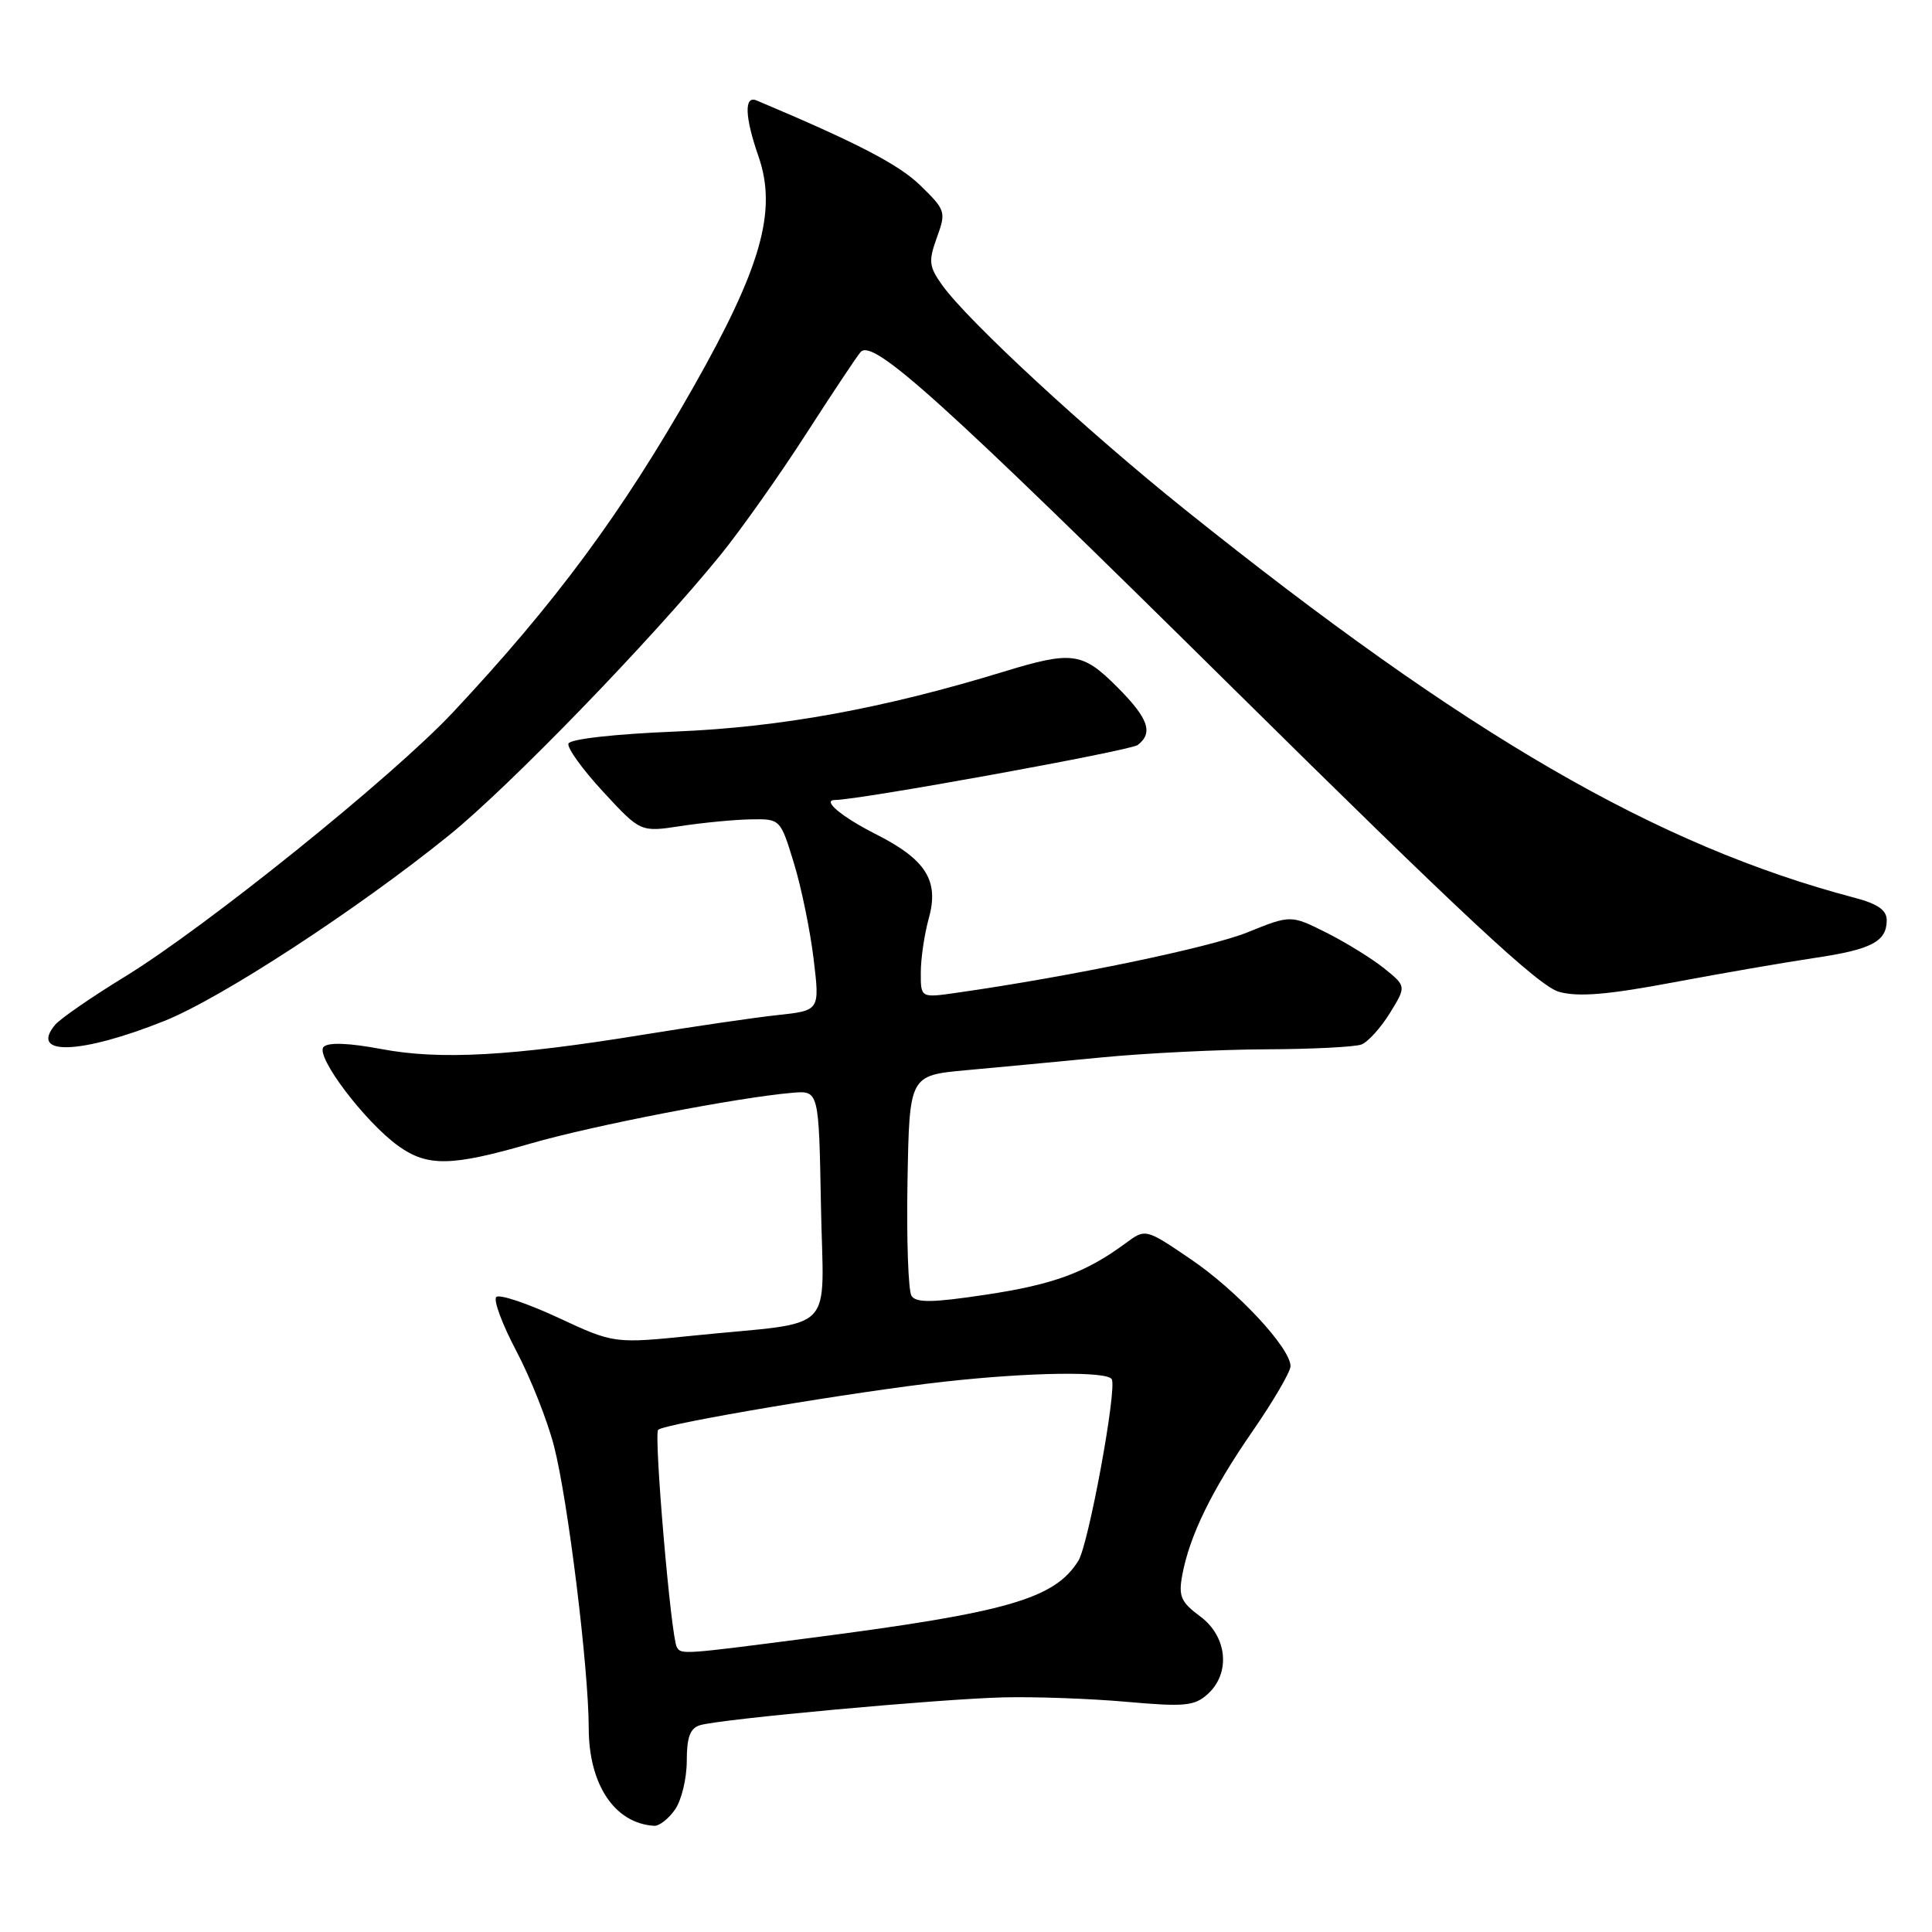 <?xml version="1.0" encoding="UTF-8" standalone="no"?>
<!DOCTYPE svg PUBLIC "-//W3C//DTD SVG 1.1//EN" "http://www.w3.org/Graphics/SVG/1.1/DTD/svg11.dtd" >
<svg xmlns="http://www.w3.org/2000/svg" xmlns:xlink="http://www.w3.org/1999/xlink" version="1.1" viewBox="0 0 256 256">
 <g >
 <path fill="currentColor"
d=" M 89.44 239.78 C 90.30 238.56 91.00 235.66 91.00 233.34 C 91.00 230.20 91.44 229.00 92.75 228.60 C 95.44 227.78 124.57 225.11 133.00 224.91 C 137.12 224.81 144.45 225.07 149.27 225.50 C 156.97 226.18 158.28 226.06 160.02 224.48 C 163.10 221.70 162.63 216.84 159.03 214.18 C 156.48 212.29 156.14 211.52 156.65 208.74 C 157.61 203.51 160.56 197.47 165.95 189.67 C 168.73 185.65 171.00 181.76 171.00 181.03 C 171.00 178.62 163.93 171.03 157.81 166.87 C 151.79 162.78 151.79 162.78 149.14 164.74 C 143.89 168.62 139.58 170.21 130.65 171.55 C 123.58 172.62 121.39 172.65 120.78 171.71 C 120.35 171.04 120.11 164.20 120.25 156.50 C 120.50 142.50 120.50 142.50 128.00 141.81 C 132.12 141.44 140.22 140.67 146.00 140.11 C 151.78 139.55 161.53 139.07 167.67 139.04 C 173.81 139.02 179.54 138.73 180.40 138.40 C 181.26 138.07 182.95 136.20 184.16 134.25 C 186.35 130.69 186.35 130.69 183.43 128.33 C 181.82 127.03 178.37 124.90 175.77 123.59 C 171.04 121.22 171.04 121.22 165.27 123.55 C 160.26 125.57 141.77 129.41 126.75 131.55 C 122.00 132.23 122.00 132.23 122.01 128.86 C 122.01 127.01 122.49 123.78 123.07 121.68 C 124.46 116.69 122.70 113.89 116.05 110.53 C 111.49 108.22 108.85 106.00 110.65 106.00 C 113.84 106.00 149.77 99.47 150.75 98.72 C 152.86 97.10 152.17 95.17 148.00 91.00 C 143.42 86.42 142.05 86.23 133.00 89.00 C 117.06 93.88 103.48 96.36 89.58 96.93 C 81.40 97.26 75.52 97.93 75.32 98.53 C 75.13 99.10 77.20 101.98 79.93 104.92 C 84.87 110.27 84.87 110.27 90.19 109.46 C 93.11 109.01 97.28 108.61 99.45 108.57 C 103.40 108.50 103.40 108.50 105.20 114.38 C 106.19 117.61 107.36 123.33 107.81 127.08 C 108.63 133.90 108.63 133.90 103.06 134.50 C 100.00 134.83 92.07 135.99 85.44 137.07 C 67.77 139.95 58.32 140.47 50.56 139.01 C 46.20 138.19 43.51 138.09 42.88 138.72 C 41.71 139.89 48.38 148.71 52.83 151.88 C 56.68 154.62 59.87 154.55 70.35 151.51 C 78.60 149.13 97.71 145.42 105.00 144.80 C 108.50 144.50 108.50 144.50 108.78 159.70 C 109.09 177.17 111.20 175.01 91.94 176.97 C 81.37 178.05 81.37 178.05 73.94 174.59 C 69.85 172.69 66.17 171.46 65.76 171.86 C 65.35 172.26 66.55 175.49 68.43 179.04 C 70.30 182.59 72.55 188.26 73.41 191.62 C 75.26 198.80 78.00 221.08 78.01 228.99 C 78.02 236.49 81.46 241.62 86.69 241.93 C 87.35 241.97 88.59 241.00 89.44 239.78 Z  M 21.78 135.28 C 29.30 132.28 47.37 120.49 59.50 110.68 C 67.54 104.18 86.43 84.67 95.50 73.50 C 98.17 70.20 103.27 63.00 106.81 57.50 C 110.35 52.00 113.61 47.11 114.04 46.64 C 115.68 44.83 124.74 53.01 163.32 91.14 C 193.96 121.42 203.95 130.72 206.60 131.43 C 209.17 132.13 213.08 131.80 221.78 130.16 C 228.23 128.95 236.63 127.50 240.46 126.93 C 248.01 125.81 250.00 124.76 250.00 121.92 C 250.00 120.60 248.80 119.76 245.75 118.96 C 219.52 112.04 194.40 97.48 157.00 67.51 C 143.96 57.06 128.19 42.48 124.83 37.76 C 123.09 35.31 123.01 34.61 124.14 31.48 C 125.38 28.07 125.30 27.84 121.96 24.58 C 119.10 21.79 113.59 18.93 100.25 13.31 C 98.58 12.61 98.68 15.48 100.50 20.71 C 103.01 27.92 100.88 35.43 91.81 51.41 C 82.35 68.06 73.56 79.94 60.00 94.41 C 52.00 102.94 27.29 122.84 16.49 129.45 C 12.10 132.14 7.95 135.00 7.28 135.82 C 3.87 139.95 10.73 139.70 21.78 135.28 Z  M 89.68 218.25 C 88.91 216.94 86.61 190.06 87.21 189.46 C 88.02 188.64 113.58 184.35 125.21 183.07 C 136.52 181.82 146.70 181.68 147.31 182.75 C 148.04 184.01 144.24 204.64 142.89 206.81 C 139.74 211.85 133.52 213.65 107.50 217.02 C 90.32 219.25 90.27 219.25 89.68 218.25 Z "/>
</g>
</svg>